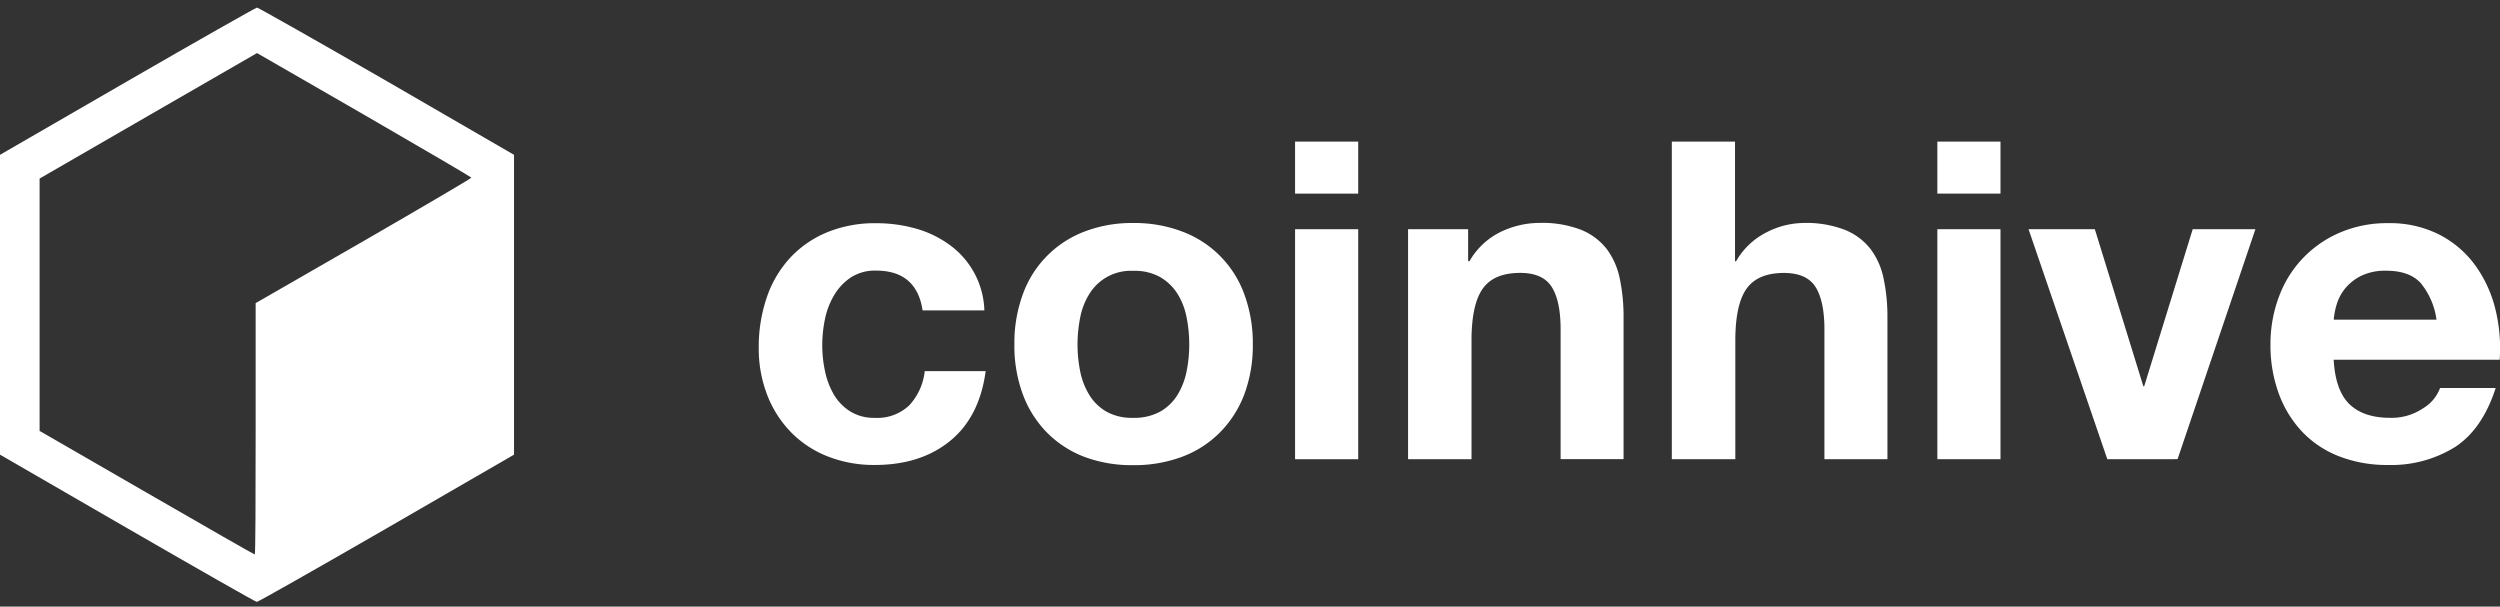 <svg xmlns="http://www.w3.org/2000/svg" viewBox="0 0 404.65 98.18"><rect x="0" y="0" width="404.65" height="98.18" fill="#333333" stroke="none"/><title>Coinhive</title><path d="M20.64,85.52,0,73.59V25.06L20.64,13.13C32,6.57,41.43,1.23,41.6,1.23s9.62,5.34,21,11.9L83.2,25.06V73.59L62.57,85.52c-11.34,6.54-20.79,11.9-21,11.9S32,92.08,20.64,85.52ZM41.38,69.46V49.06L58.87,39C68.5,33.44,76.34,28.84,76.3,28.75s-7.84-4.67-17.36-10.17L41.6,8.59,24,18.74,6.41,28.9V69.75l17.34,10c9.52,5.5,17.38,10,17.49,10S41.38,80.67,41.38,69.46Z" style="fill:#fff"/><path d="M141.8,43.8a7.18,7.18,0,0,0-4.1,1.12,8.87,8.87,0,0,0-2.7,2.88,12.44,12.44,0,0,0-1.48,3.89,21.09,21.09,0,0,0-.43,4.21,20.2,20.2,0,0,0,.43,4.1,12.68,12.68,0,0,0,1.4,3.78,8.06,8.06,0,0,0,2.63,2.77,7.22,7.22,0,0,0,4,1.08,7.49,7.49,0,0,0,5.65-2.05,9.71,9.71,0,0,0,2.48-5.51h9.86q-1,7.42-5.76,11.3t-12.17,3.89a20.38,20.38,0,0,1-7.67-1.4A17,17,0,0,1,128,69.93a17.84,17.84,0,0,1-3.82-6,20.83,20.83,0,0,1-1.37-7.67,24.79,24.79,0,0,1,1.26-8,18,18,0,0,1,3.71-6.41,17,17,0,0,1,6-4.21,20.3,20.3,0,0,1,8.06-1.51,23.36,23.36,0,0,1,6.37.86,17,17,0,0,1,5.47,2.63,13.59,13.59,0,0,1,5.65,10.62h-10Q148.35,43.8,141.8,43.8Z" style="fill:#fff"/><path d="M165.55,47.65a17,17,0,0,1,9.94-10.15,21.26,21.26,0,0,1,7.92-1.4,21.54,21.54,0,0,1,8,1.4,17,17,0,0,1,10,10.15,22.87,22.87,0,0,1,1.37,8.1,22.57,22.57,0,0,1-1.37,8.06A17.48,17.48,0,0,1,197.45,70a16.93,16.93,0,0,1-6.08,3.92,22.07,22.07,0,0,1-8,1.37,21.77,21.77,0,0,1-7.92-1.37,17,17,0,0,1-6-3.92,17.45,17.45,0,0,1-3.89-6.16,22.54,22.54,0,0,1-1.37-8.06A22.84,22.84,0,0,1,165.55,47.65Zm9.29,12.46a11.58,11.58,0,0,0,1.48,3.82,7.84,7.84,0,0,0,2.77,2.7,8.45,8.45,0,0,0,4.32,1,8.66,8.66,0,0,0,4.36-1,7.77,7.77,0,0,0,2.81-2.7,11.61,11.61,0,0,0,1.48-3.82,21.78,21.78,0,0,0,.43-4.36,22.33,22.33,0,0,0-.43-4.39,11.23,11.23,0,0,0-1.48-3.82,8.2,8.2,0,0,0-2.81-2.7,8.43,8.43,0,0,0-4.36-1,7.86,7.86,0,0,0-7.09,3.74,11.2,11.2,0,0,0-1.48,3.82,22.33,22.33,0,0,0-.43,4.39A21.78,21.78,0,0,0,174.84,60.11Z" style="fill:#fff"/><path d="M209.62,31.34V22.92h10.22v8.42Zm10.22,5.76V74.33H209.62V37.1Z" style="fill:#fff"/><path d="M237.63,37.1v5.18h.22a11.73,11.73,0,0,1,5-4.72,14.58,14.58,0,0,1,6.34-1.48,17.37,17.37,0,0,1,6.73,1.12,10,10,0,0,1,4.14,3.1,12,12,0,0,1,2.12,4.82,30.06,30.06,0,0,1,.61,6.3v22.9H252.6v-21q0-4.61-1.44-6.88t-5.11-2.27q-4.18,0-6,2.48t-1.87,8.17V74.33H227.91V37.1Z" style="fill:#fff"/><path d="M280.83,22.92V42.29H281a11.84,11.84,0,0,1,5-4.72,13.41,13.41,0,0,1,5.9-1.48,17.37,17.37,0,0,1,6.73,1.12,10,10,0,0,1,4.14,3.1,12,12,0,0,1,2.12,4.82,30.06,30.06,0,0,1,.61,6.3v22.9H295.3v-21q0-4.61-1.44-6.88t-5.11-2.27q-4.18,0-6,2.48t-1.87,8.17V74.33H270.6V22.92Z" style="fill:#fff"/><path d="M313.58,31.34V22.92h10.22v8.42Zm10.22,5.76V74.33H313.58V37.1Z" style="fill:#fff"/><path d="M341.09,74.33,328.34,37.1h10.73l7.85,25.42h.14l7.85-25.42h10.15l-12.6,37.22Z" style="fill:#fff"/><path d="M380.26,65.4q2.3,2.23,6.62,2.23a9.11,9.11,0,0,0,5.33-1.55,6.42,6.42,0,0,0,2.74-3.28h9q-2.16,6.7-6.62,9.58a19.5,19.5,0,0,1-10.8,2.88,21.27,21.27,0,0,1-7.92-1.4,16.46,16.46,0,0,1-6-4,18,18,0,0,1-3.78-6.19,22.64,22.64,0,0,1-1.33-7.92A21.71,21.71,0,0,1,368.88,48a18,18,0,0,1,9.9-10.37,19.28,19.28,0,0,1,7.74-1.51,17.7,17.7,0,0,1,8.28,1.84,16.53,16.53,0,0,1,5.8,4.93,20.3,20.3,0,0,1,3.28,7.06,26.33,26.33,0,0,1,.72,8.28H377.73Q378,63.17,380.26,65.4Zm11.56-19.58q-1.84-2-5.58-2a8.9,8.9,0,0,0-4.07.83,7.75,7.75,0,0,0-2.59,2.05,7.5,7.5,0,0,0-1.37,2.59,11.7,11.7,0,0,0-.47,2.45h16.63A11.82,11.82,0,0,0,391.81,45.81Z" style="fill:#fff"/></svg>